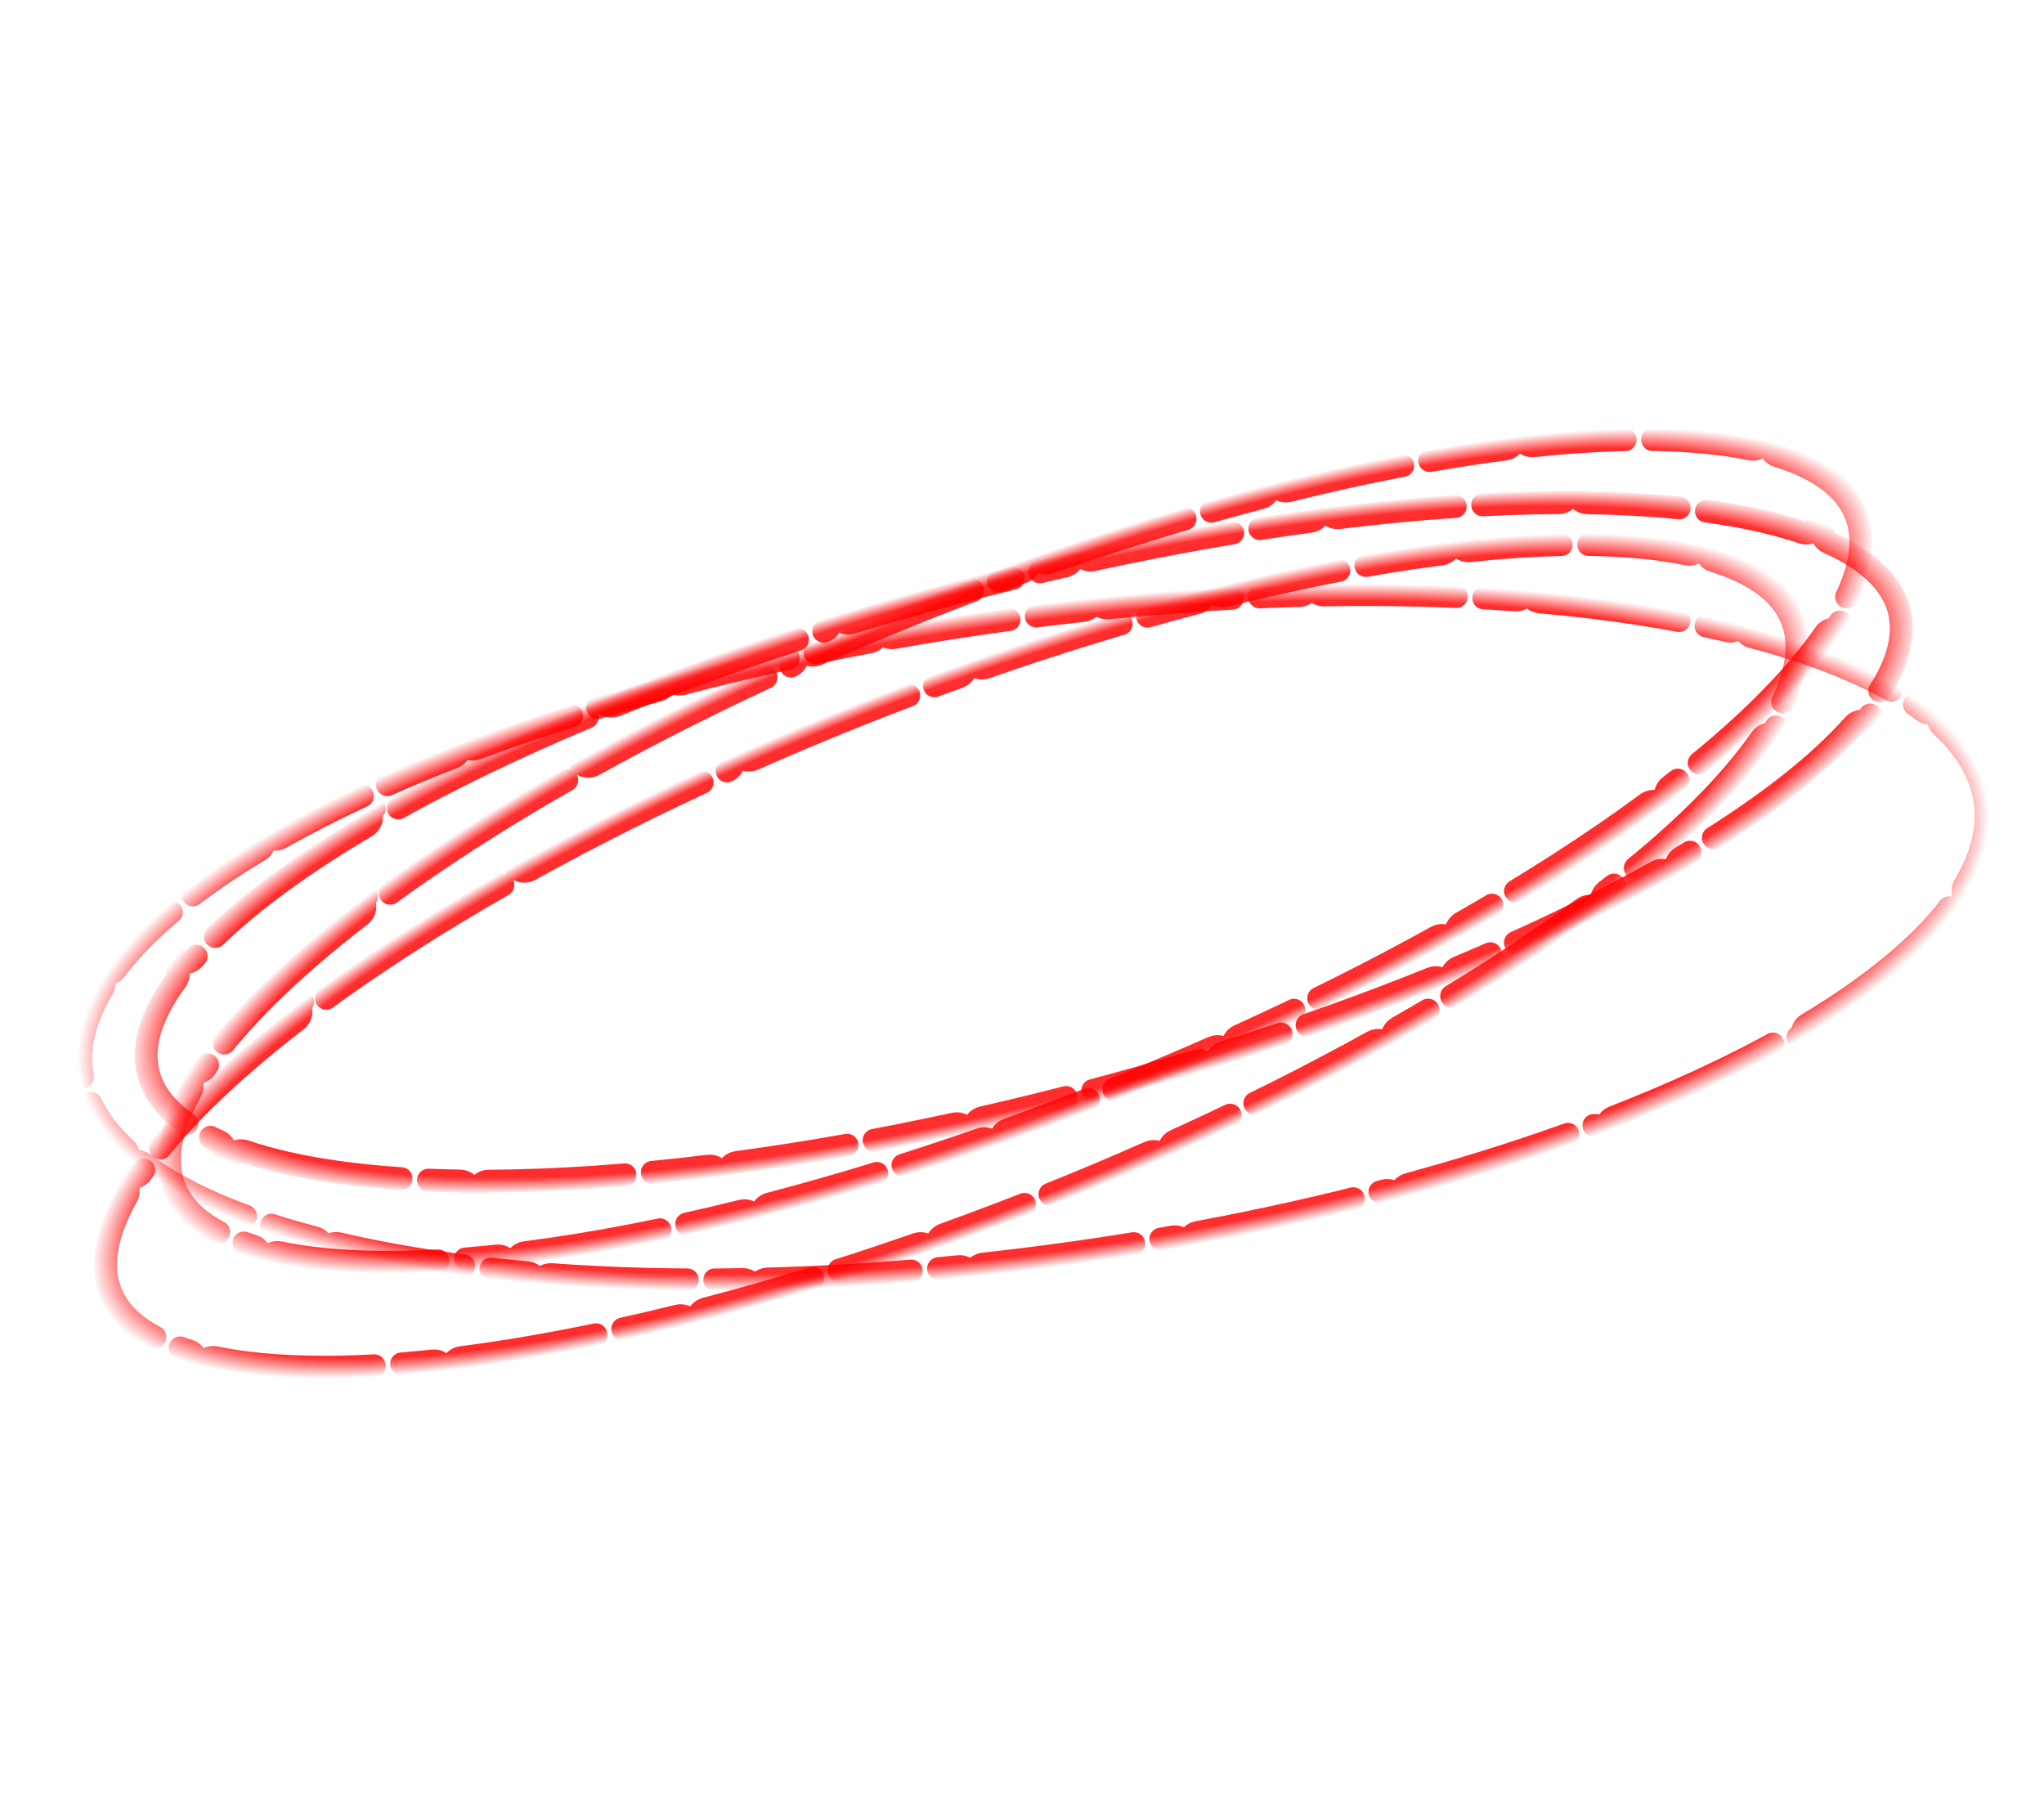 <svg width="1448" height="1283" viewBox="0 0 448 283" fill="none" xmlns="http://www.w3.org/2000/svg">
<path d="M386.693 39.551C387.122 39.655 387.545 39.762 387.963 39.872C387.59 41.177 388.328 42.546 389.631 42.947C398.864 45.791 404.494 50.167 406.728 55.746C408.962 61.324 407.909 68.377 403.19 76.807C402.524 77.997 402.935 79.497 404.105 80.184C403.879 80.552 403.647 80.922 403.409 81.293C402.276 80.537 400.742 80.828 399.965 81.953C392.899 92.186 381.317 103.563 365.993 115.354C364.901 116.194 364.695 117.758 365.529 118.852C365.173 119.121 364.815 119.391 364.455 119.66C363.635 118.556 362.074 118.322 360.965 119.139C349.208 127.802 335.556 136.605 320.361 145.266C319.163 145.949 318.744 147.472 319.424 148.671C319.033 148.891 318.642 149.111 318.25 149.331C317.579 148.127 316.06 147.693 314.854 148.361C301.464 155.782 286.968 163.069 271.595 170.041C270.339 170.611 269.782 172.09 270.349 173.346C269.947 173.526 269.546 173.706 269.143 173.886C268.583 172.626 267.109 172.057 265.847 172.615C258.582 175.827 251.132 178.966 243.521 182.014C235.911 185.062 228.353 187.932 220.879 190.622C219.581 191.089 218.907 192.519 219.371 193.817C218.956 193.964 218.541 194.112 218.126 194.258C217.669 192.958 216.245 192.272 214.943 192.727C199.006 198.292 183.488 203.024 168.677 206.897C167.343 207.245 166.543 208.608 166.889 209.942C166.453 210.054 166.018 210.165 165.584 210.275C165.248 208.938 163.894 208.125 162.556 208.458C145.582 212.679 129.628 215.731 115.141 217.577C113.774 217.752 112.807 218.998 112.975 220.364C112.529 220.417 112.084 220.469 111.64 220.52C111.489 219.153 110.26 218.163 108.891 218.309C89.663 220.353 73.43 220.115 61.254 217.587C59.915 217.31 58.605 218.158 58.307 219.487C57.878 219.382 57.455 219.275 57.037 219.165C57.41 217.86 56.672 216.491 55.369 216.09C46.136 213.246 40.506 208.87 38.272 203.291C36.038 197.713 37.091 190.66 41.81 182.23C42.476 181.04 42.065 179.54 40.895 178.853C41.121 178.485 41.353 178.115 41.591 177.744C42.724 178.5 44.258 178.209 45.035 177.084C52.101 166.851 63.683 155.475 79.007 143.683C80.099 142.843 80.305 141.279 79.471 140.185C79.827 139.916 80.185 139.646 80.545 139.377C81.365 140.481 82.926 140.716 84.035 139.898C95.792 131.235 109.444 122.432 124.639 113.771C125.837 113.088 126.256 111.565 125.576 110.366C125.967 110.146 126.358 109.926 126.75 109.706C127.421 110.91 128.94 111.345 130.146 110.676C143.536 103.255 158.032 95.969 173.405 88.996C174.661 88.427 175.218 86.948 174.651 85.691C175.053 85.511 175.455 85.331 175.857 85.151C176.417 86.411 177.891 86.98 179.153 86.422C186.418 83.21 193.868 80.071 201.479 77.023C209.089 73.975 216.647 71.105 224.121 68.415C225.419 67.948 226.093 66.518 225.629 65.22C226.044 65.073 226.459 64.926 226.874 64.779C227.331 66.08 228.755 66.765 230.057 66.311C245.994 60.745 261.512 56.013 276.323 52.141C277.657 51.792 278.457 50.429 278.111 49.095C278.547 48.983 278.982 48.873 279.416 48.762C279.752 50.099 281.106 50.912 282.444 50.579C299.418 46.358 315.372 43.306 329.859 41.46C331.226 41.285 332.193 40.039 332.025 38.673C332.471 38.62 332.916 38.568 333.36 38.517C333.511 39.885 334.74 40.874 336.109 40.728C355.337 38.684 371.57 38.922 383.746 41.45C385.085 41.727 386.395 40.879 386.693 39.551Z" stroke="url(#paint0_radial_56_4)" stroke-opacity="0.82" stroke-width="5" stroke-linecap="round" stroke-linejoin="round" stroke-dasharray="46 6"/>
<path d="M372.693 62.551C373.122 62.655 373.545 62.762 373.963 62.872C373.59 64.177 374.328 65.546 375.631 65.947C384.864 68.791 390.494 73.167 392.728 78.746C394.962 84.324 393.909 91.377 389.19 99.807C388.524 100.997 388.935 102.497 390.105 103.184C389.879 103.552 389.647 103.922 389.409 104.293C388.276 103.537 386.742 103.828 385.965 104.953C378.899 115.186 367.317 126.563 351.993 138.354C350.901 139.194 350.695 140.758 351.529 141.852C351.173 142.121 350.815 142.391 350.455 142.66C349.635 141.556 348.074 141.322 346.965 142.139C335.208 150.802 321.556 159.605 306.361 168.266C305.163 168.949 304.744 170.472 305.424 171.671C305.033 171.891 304.642 172.111 304.25 172.331C303.579 171.127 302.06 170.693 300.854 171.361C287.464 178.782 272.968 186.069 257.595 193.041C256.339 193.611 255.782 195.09 256.349 196.346C255.947 196.526 255.546 196.706 255.143 196.886C254.583 195.626 253.109 195.057 251.847 195.615C244.582 198.827 237.132 201.966 229.521 205.014C221.911 208.062 214.353 210.932 206.879 213.622C205.581 214.089 204.907 215.519 205.371 216.817C204.956 216.964 204.541 217.112 204.126 217.258C203.669 215.958 202.245 215.272 200.943 215.727C185.006 221.292 169.488 226.024 154.677 229.897C153.343 230.245 152.543 231.608 152.889 232.942C152.453 233.054 152.018 233.165 151.584 233.275C151.248 231.938 149.894 231.125 148.556 231.458C131.582 235.679 115.628 238.731 101.141 240.577C99.774 240.752 98.807 241.998 98.975 243.364C98.529 243.417 98.084 243.469 97.64 243.52C97.489 242.153 96.26 241.163 94.891 241.309C75.663 243.353 59.43 243.115 47.254 240.587C45.915 240.31 44.605 241.158 44.307 242.487C43.878 242.382 43.455 242.275 43.037 242.165C43.41 240.86 42.672 239.491 41.369 239.09C32.136 236.246 26.506 231.87 24.272 226.291C22.038 220.713 23.091 213.66 27.81 205.23C28.476 204.04 28.065 202.54 26.895 201.853C27.121 201.485 27.353 201.115 27.591 200.744C28.724 201.5 30.258 201.209 31.035 200.084C38.101 189.851 49.683 178.475 65.007 166.683C66.099 165.843 66.305 164.279 65.471 163.185C65.827 162.916 66.185 162.646 66.545 162.377C67.365 163.481 68.926 163.716 70.035 162.898C81.792 154.235 95.444 145.432 110.639 136.771C111.837 136.088 112.256 134.565 111.576 133.366C111.967 133.146 112.358 132.926 112.75 132.706C113.421 133.91 114.94 134.345 116.146 133.676C129.536 126.255 144.032 118.969 159.405 111.996C160.661 111.427 161.218 109.948 160.651 108.691C161.053 108.511 161.455 108.331 161.857 108.151C162.417 109.411 163.891 109.98 165.153 109.422C172.418 106.21 179.868 103.071 187.479 100.023C195.089 96.975 202.647 94.105 210.121 91.415C211.419 90.948 212.093 89.518 211.629 88.22C212.044 88.073 212.459 87.926 212.874 87.779C213.331 89.08 214.755 89.765 216.057 89.311C231.994 83.745 247.512 79.013 262.323 75.141C263.657 74.792 264.457 73.429 264.111 72.095C264.547 71.984 264.982 71.873 265.416 71.762C265.752 73.099 267.106 73.912 268.444 73.579C285.418 69.358 301.372 66.306 315.859 64.46C317.226 64.285 318.193 63.039 318.025 61.673C318.471 61.62 318.916 61.568 319.36 61.517C319.511 62.885 320.74 63.874 322.109 63.728C341.337 61.684 357.57 61.922 369.746 64.45C371.085 64.728 372.395 63.879 372.693 62.551Z" stroke="url(#paint1_radial_56_4)" stroke-opacity="0.82" stroke-width="5" stroke-linecap="round" stroke-linejoin="round" stroke-dasharray="46 6"/>
<path d="M425.045 98.407C425.171 98.51 425.297 98.614 425.421 98.718C424.529 99.732 424.603 101.279 425.6 102.202C431.059 107.257 434.224 112.756 435.064 118.629C435.904 124.502 434.406 130.668 430.583 137.05C429.885 138.215 430.247 139.721 431.388 140.445C431.298 140.58 431.206 140.714 431.114 140.849C430.014 140.058 428.477 140.288 427.658 141.376C421.066 150.137 410.369 159.002 396.176 167.524C394.997 168.232 394.612 169.759 395.312 170.941C395.172 171.022 395.032 171.104 394.892 171.185C394.209 169.993 392.69 169.575 391.492 170.252C380.554 176.435 367.843 182.37 353.662 187.893C352.378 188.393 351.741 189.838 352.237 191.123C352.087 191.18 351.936 191.237 351.785 191.295C351.3 190.006 349.863 189.353 348.572 189.835C336.232 194.443 322.867 198.736 308.669 202.615C307.339 202.978 306.555 204.35 306.915 205.68C306.762 205.721 306.609 205.762 306.456 205.803C306.103 204.47 304.738 203.674 303.405 204.024C290.376 207.441 276.687 210.508 262.479 213.154C261.123 213.406 260.228 214.708 260.478 216.064C260.311 216.094 260.145 216.125 259.978 216.155C259.735 214.798 258.439 213.893 257.082 214.134C250.283 215.337 243.373 216.444 236.366 217.446C229.358 218.448 222.415 219.322 215.552 220.072C214.181 220.222 213.191 221.454 213.338 222.824C213.169 222.842 213.001 222.86 212.833 222.877C212.692 221.506 211.468 220.507 210.096 220.644C195.717 222.087 181.716 222.979 168.252 223.351C166.874 223.389 165.787 224.535 165.822 225.913C165.663 225.917 165.505 225.92 165.346 225.924C165.319 224.546 164.182 223.449 162.804 223.473C148.087 223.729 134.055 223.354 120.918 222.389C119.544 222.288 118.348 223.318 118.243 224.691C118.082 224.678 117.921 224.665 117.761 224.652C117.877 223.28 116.861 222.072 115.488 221.952C100.327 220.624 86.463 218.489 74.23 215.62C72.89 215.306 71.549 216.133 71.228 217.469C71.07 217.43 70.913 217.391 70.756 217.352C71.097 216.021 70.299 214.663 68.969 214.314C52.956 210.112 40.204 204.6 31.42 198.037C30.329 197.222 28.79 197.432 27.955 198.5C27.829 198.396 27.703 198.293 27.579 198.189C28.471 197.174 28.397 195.628 27.4 194.704C21.942 189.649 18.776 184.151 17.936 178.278C17.096 172.404 18.594 166.239 22.417 159.857C23.115 158.691 22.753 157.185 21.612 156.462C21.702 156.327 21.794 156.192 21.886 156.058C22.986 156.849 24.523 156.619 25.342 155.53C31.934 146.769 42.63 137.904 56.824 129.383C58.003 128.675 58.388 127.148 57.688 125.966C57.828 125.884 57.968 125.803 58.108 125.721C58.791 126.913 60.31 127.332 61.508 126.655C72.446 120.472 85.157 114.537 99.338 109.013C100.622 108.513 101.259 107.069 100.763 105.784C100.913 105.726 101.064 105.669 101.215 105.612C101.7 106.9 103.137 107.554 104.428 107.072C116.768 102.464 130.133 98.171 144.331 94.292C145.661 93.928 146.445 92.557 146.085 91.227C146.238 91.186 146.391 91.145 146.544 91.104C146.897 92.436 148.262 93.232 149.595 92.882C162.624 89.466 176.313 86.398 190.521 83.753C191.877 83.501 192.772 82.198 192.522 80.843C192.689 80.812 192.855 80.782 193.022 80.752C193.265 82.109 194.561 83.013 195.918 82.773C202.717 81.569 209.627 80.463 216.634 79.46C223.642 78.458 230.585 77.584 237.448 76.834C238.819 76.684 239.809 75.453 239.662 74.082C239.831 74.064 239.999 74.047 240.167 74.029C240.308 75.401 241.532 76.4 242.904 76.262C257.283 74.82 271.284 73.928 284.748 73.556C286.126 73.518 287.213 72.371 287.178 70.994C287.337 70.99 287.495 70.986 287.654 70.983C287.681 72.361 288.818 73.457 290.196 73.433C304.913 73.178 318.945 73.553 332.082 74.518C333.456 74.619 334.652 73.589 334.757 72.216C334.918 72.228 335.079 72.241 335.239 72.254C335.123 73.626 336.139 74.835 337.512 74.955C352.673 76.282 366.538 78.417 378.77 81.287C380.11 81.601 381.451 80.774 381.772 79.438C381.929 79.477 382.087 79.516 382.244 79.555C381.903 80.885 382.701 82.243 384.031 82.593C400.044 86.795 412.796 92.307 421.58 98.869C422.671 99.684 424.21 99.475 425.045 98.407Z" stroke="url(#paint2_radial_56_4)" stroke-opacity="0.82" stroke-width="5" stroke-linecap="round" stroke-linejoin="round" stroke-dasharray="46 6"/>
<path d="M398.284 58.208C398.696 58.364 399.103 58.521 399.505 58.682C398.976 59.931 399.542 61.38 400.787 61.937C409.606 65.881 414.662 70.91 416.201 76.719C417.741 82.528 415.837 89.4 410.129 97.194C409.323 98.294 409.549 99.833 410.627 100.657C410.358 100.995 410.082 101.333 409.801 101.673C408.768 100.785 407.21 100.887 406.303 101.909C398.044 111.207 385.165 121.092 368.521 130.933C367.336 131.634 366.941 133.161 367.636 134.348C367.25 134.572 366.862 134.796 366.472 135.02C365.792 133.824 364.271 133.402 363.071 134.078C350.348 141.248 335.728 148.326 319.592 155.076C318.32 155.608 317.719 157.069 318.248 158.341C317.833 158.512 317.418 158.683 317.002 158.854C316.483 157.577 315.028 156.961 313.75 157.478C299.556 163.217 284.283 168.687 268.176 173.739C266.86 174.151 266.127 175.552 266.537 176.868C266.117 176.998 265.696 177.128 265.275 177.257C264.872 175.939 263.478 175.194 262.158 175.595C254.556 177.9 246.78 180.11 238.855 182.21C230.93 184.31 223.08 186.24 215.334 188.002C213.989 188.308 213.146 189.645 213.449 190.99C213.019 191.086 212.589 191.181 212.16 191.276C211.864 189.93 210.534 189.076 209.187 189.369C192.691 192.956 176.713 195.767 161.541 197.81C160.174 197.994 159.215 199.249 159.396 200.615C158.95 200.673 158.505 200.73 158.06 200.787C157.889 199.42 156.644 198.448 155.275 198.615C137.914 200.742 121.707 201.832 107.103 201.903C105.726 201.91 104.614 203.029 104.615 204.406C104.166 204.404 103.717 204.402 103.271 204.399C103.287 203.023 102.188 201.892 100.811 201.87C81.477 201.561 65.394 199.351 53.615 195.362C52.32 194.924 50.916 195.607 50.459 196.889C50.046 196.734 49.639 196.576 49.237 196.416C49.766 195.166 49.2 193.717 47.955 193.16C39.136 189.216 34.08 184.188 32.541 178.379C31.002 172.57 32.905 165.698 38.613 157.904C39.419 156.804 39.193 155.265 38.115 154.441C38.385 154.103 38.66 153.764 38.941 153.425C39.974 154.312 41.532 154.21 42.44 153.188C50.698 143.89 63.577 134.006 80.221 124.164C81.406 123.463 81.801 121.936 81.106 120.749C81.492 120.525 81.88 120.301 82.27 120.077C82.951 121.273 84.471 121.695 85.671 121.019C98.394 113.85 113.015 106.771 129.151 100.021C130.423 99.489 131.023 98.028 130.495 96.756C130.909 96.585 131.324 96.414 131.74 96.244C132.259 97.52 133.714 98.136 134.993 97.619C149.186 91.881 164.459 86.41 180.567 81.359C181.882 80.946 182.615 79.546 182.205 78.23C182.625 78.099 183.046 77.97 183.467 77.84C183.87 79.159 185.264 79.903 186.584 79.503C194.186 77.197 201.962 74.987 209.887 72.887C217.812 70.787 225.662 68.857 233.409 67.095C234.753 66.79 235.596 65.453 235.293 64.108C235.723 64.012 236.153 63.916 236.582 63.821C236.878 65.167 238.208 66.021 239.556 65.728C256.051 62.141 272.029 59.33 287.202 57.288C288.568 57.104 289.527 55.848 289.346 54.482C289.792 54.424 290.238 54.367 290.682 54.31C290.853 55.678 292.098 56.65 293.467 56.482C310.828 54.356 327.035 53.266 341.639 53.194C343.017 53.187 344.128 52.068 344.127 50.692C344.577 50.693 345.025 50.695 345.471 50.699C345.455 52.075 346.554 53.206 347.931 53.228C367.265 53.536 383.349 55.746 395.128 59.735C396.422 60.173 397.826 59.49 398.284 58.208Z" stroke="url(#paint3_radial_56_4)" stroke-opacity="0.82" stroke-width="5" stroke-linecap="round" stroke-linejoin="round" stroke-dasharray="46 6"/>
<defs>
<radialGradient id="paint0_radial_56_4" cx="0" cy="0" r="1" gradientUnits="userSpaceOnUse" gradientTransform="translate(222.5 129.519) rotate(68.177) scale(59.048 200.95)">
<stop offset="0.953" stop-color="#FF0000"/>
<stop offset="1" stop-color="#FF0000" stop-opacity="0"/>
</radialGradient>
<radialGradient id="paint1_radial_56_4" cx="0" cy="0" r="1" gradientUnits="userSpaceOnUse" gradientTransform="translate(208.5 152.519) rotate(68.177) scale(59.048 200.95)">
<stop offset="0.953" stop-color="#FF0000"/>
<stop offset="1" stop-color="#FF0000" stop-opacity="0"/>
</radialGradient>
<radialGradient id="paint2_radial_56_4" cx="0" cy="0" r="1" gradientUnits="userSpaceOnUse" gradientTransform="translate(226.5 148.453) rotate(81.862) scale(72.195 213.186)">
<stop offset="0.953" stop-color="#FF0000"/>
<stop offset="1" stop-color="#FF0000" stop-opacity="0"/>
</radialGradient>
<radialGradient id="paint3_radial_56_4" cx="0" cy="0" r="1" gradientUnits="userSpaceOnUse" gradientTransform="translate(224.371 127.549) rotate(75.159) scale(59.048 200.95)">
<stop offset="0.953" stop-color="#FF0000"/>
<stop offset="1" stop-color="#FF0000" stop-opacity="0"/>
</radialGradient>
</defs>
</svg>
